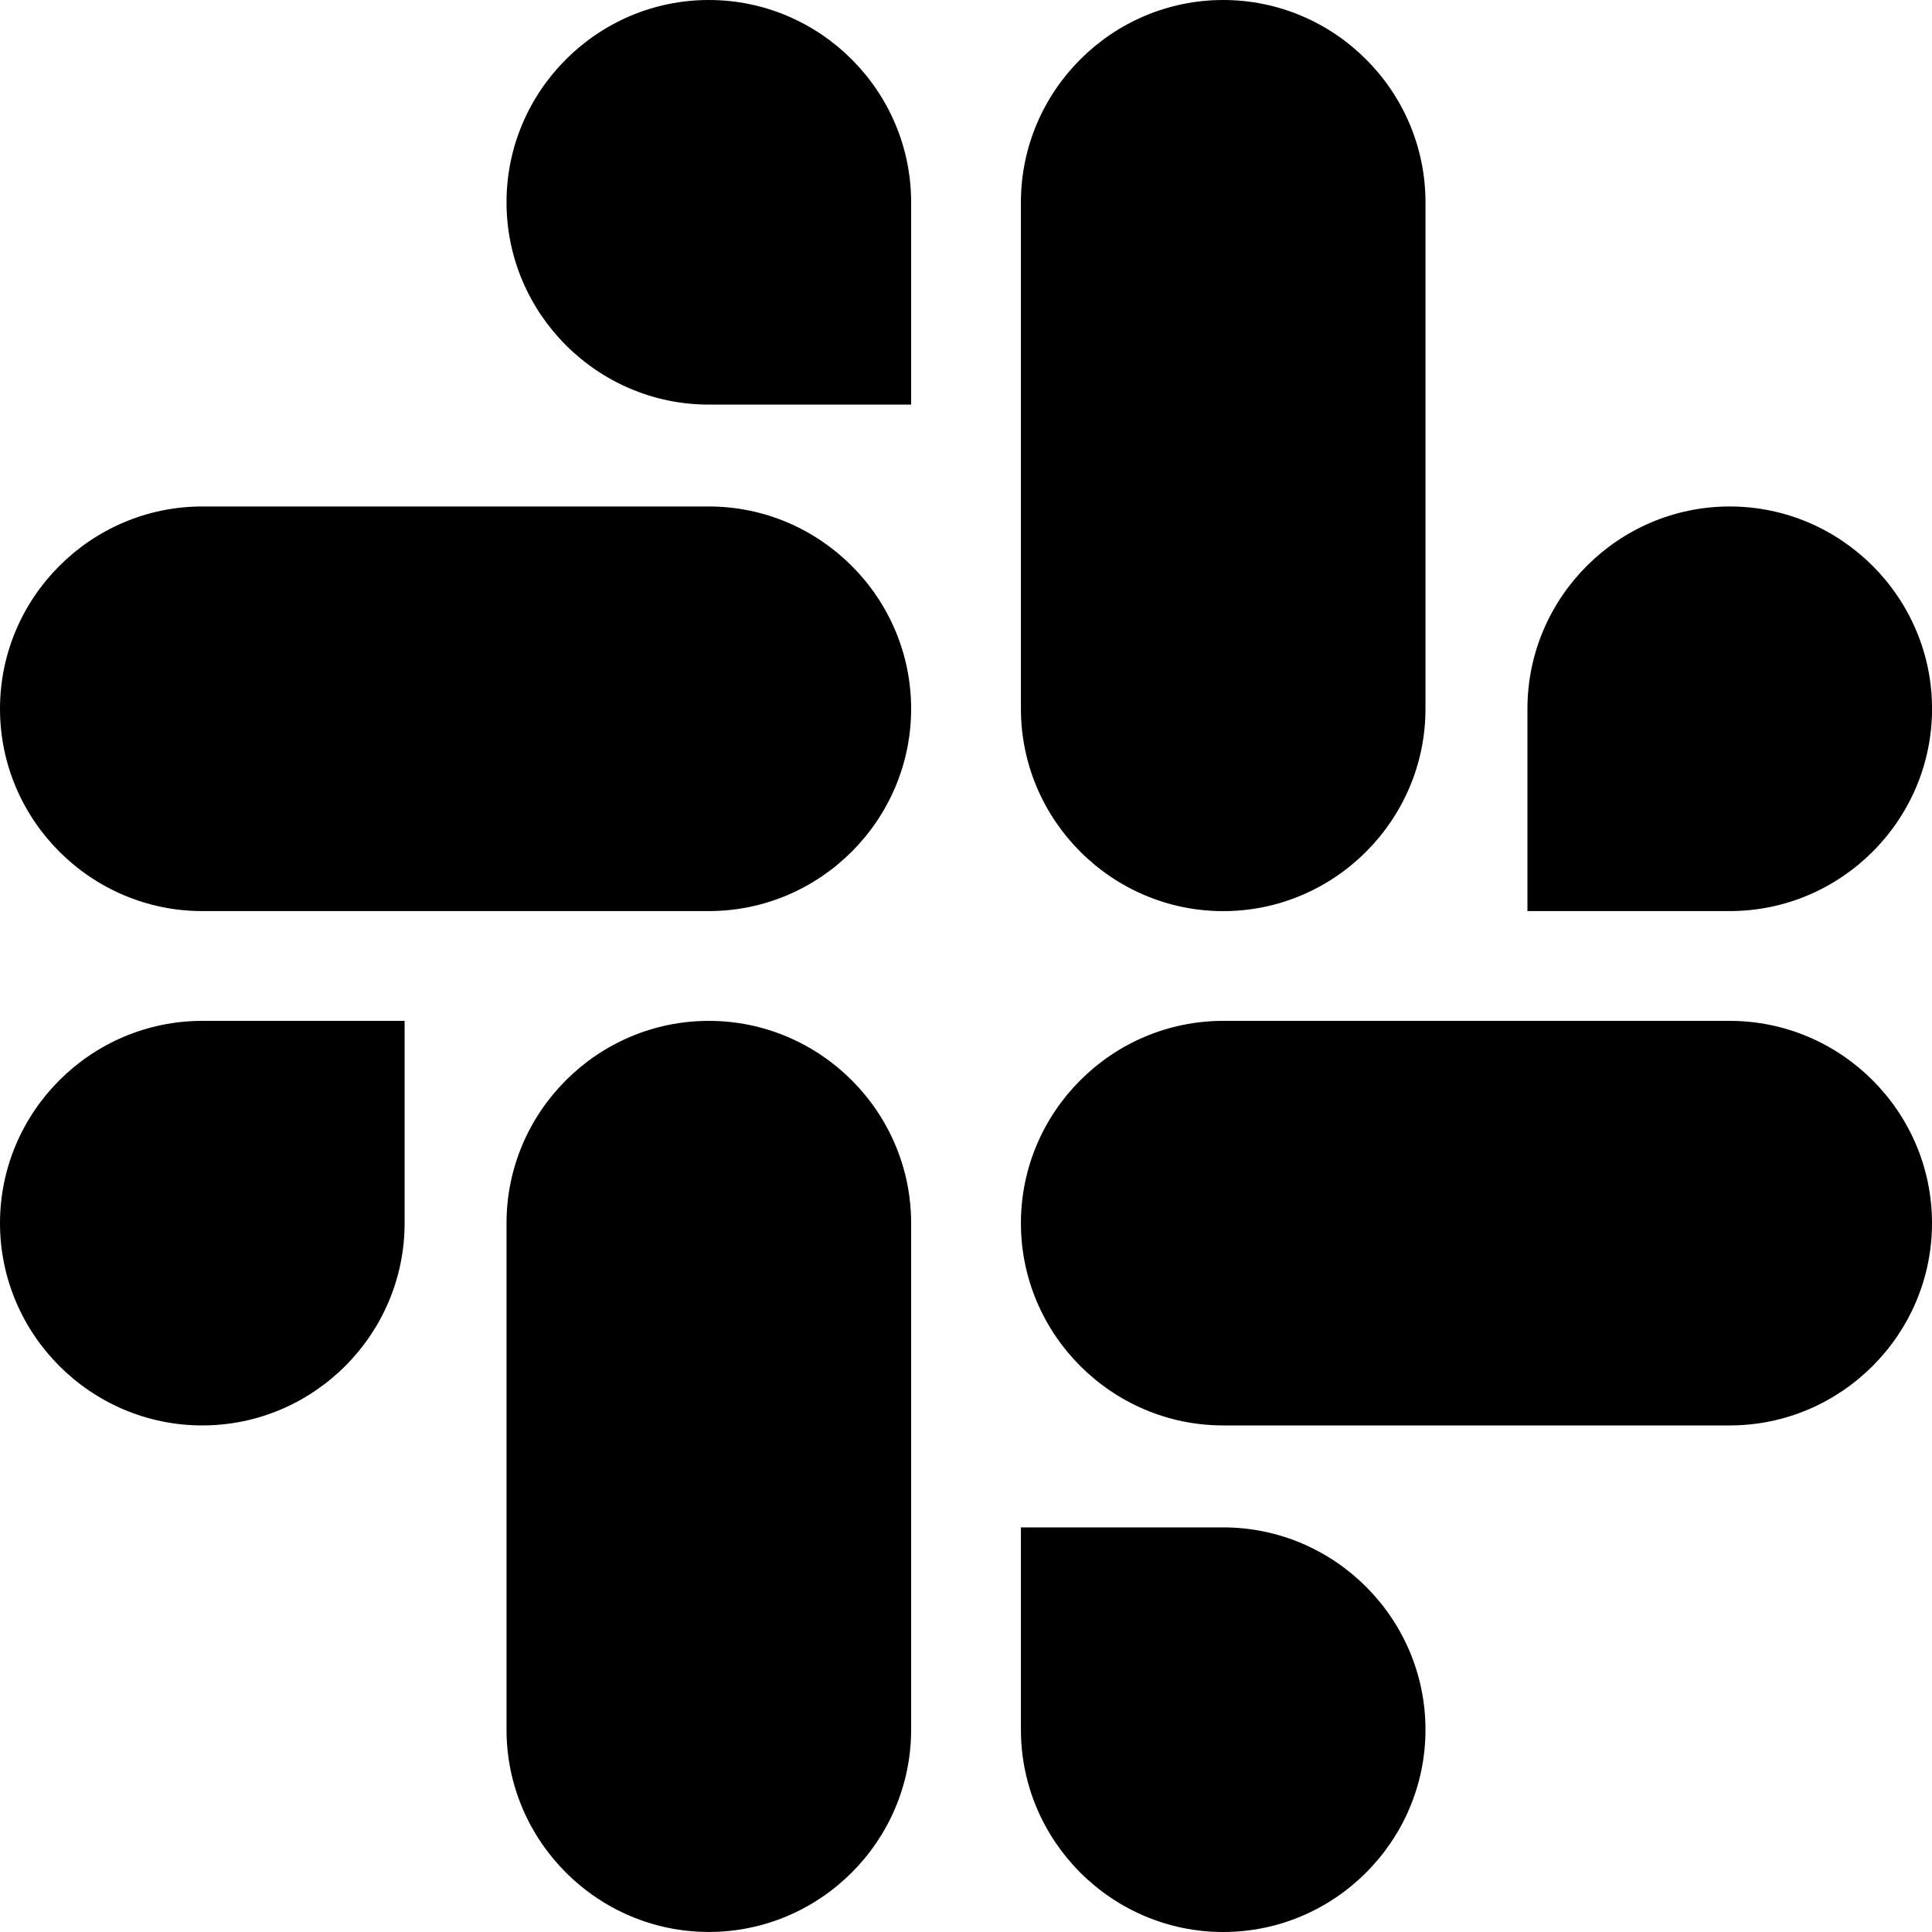 <svg title="Slack" width="40" height="40" viewBox="0 0 40 40" fill="hsl(240, 11%, 96%)" xmlns="http://www.w3.org/2000/svg">
              <path class="green" d="M8.377 25.324C8.377 27.629 6.494 29.512 4.188 29.512C1.883 29.512 0 27.629 0 25.324C0 23.019 1.883 21.136 4.188 21.136H8.377V25.324Z"></path>
              <path class="green" d="M10.487 25.324C10.487 23.019 12.37 21.136 14.676 21.136C16.981 21.136 18.864 23.019 18.864 25.324V35.811C18.864 38.116 16.981 39.999 14.676 39.999C12.37 39.999 10.487 38.116 10.487 35.811V25.324Z"></path>
              <path class="yellow" d="M14.676 8.377C12.37 8.377 10.487 6.494 10.487 4.188C10.487 1.883 12.37 0 14.676 0C16.981 0 18.864 1.883 18.864 4.188V8.377H14.676Z"></path>
              <path class="yellow" d="M14.675 10.486C16.98 10.486 18.864 12.369 18.864 14.675C18.864 16.98 16.98 18.863 14.675 18.863H4.188C1.883 18.863 0 16.98 0 14.675C0 12.369 1.883 10.486 4.188 10.486H14.675Z"></path>
              <path class="red" d="M31.624 14.675C31.624 12.369 33.507 10.486 35.812 10.486C38.117 10.486 40.001 12.369 40.001 14.675C40.001 16.98 38.117 18.863 35.812 18.863H31.624V14.675Z"></path>
              <path class="red" d="M29.513 14.675C29.513 16.98 27.63 18.864 25.325 18.864C23.02 18.864 21.137 16.98 21.137 14.675V4.188C21.137 1.883 23.02 0 25.325 0C27.63 0 29.513 1.883 29.513 4.188V14.675Z"></path>
              <path class="blue" d="M25.325 31.623C27.63 31.623 29.513 33.506 29.513 35.811C29.513 38.117 27.63 40 25.325 40C23.02 40 21.137 38.117 21.137 35.811V31.623H25.325Z"></path>
              <path class="blue" d="M25.325 29.512C23.02 29.512 21.137 27.629 21.137 25.324C21.137 23.019 23.02 21.136 25.325 21.136H35.812C38.117 21.136 40 23.019 40 25.324C40 27.629 38.117 29.512 35.812 29.512H25.325Z"></path>
            </svg>